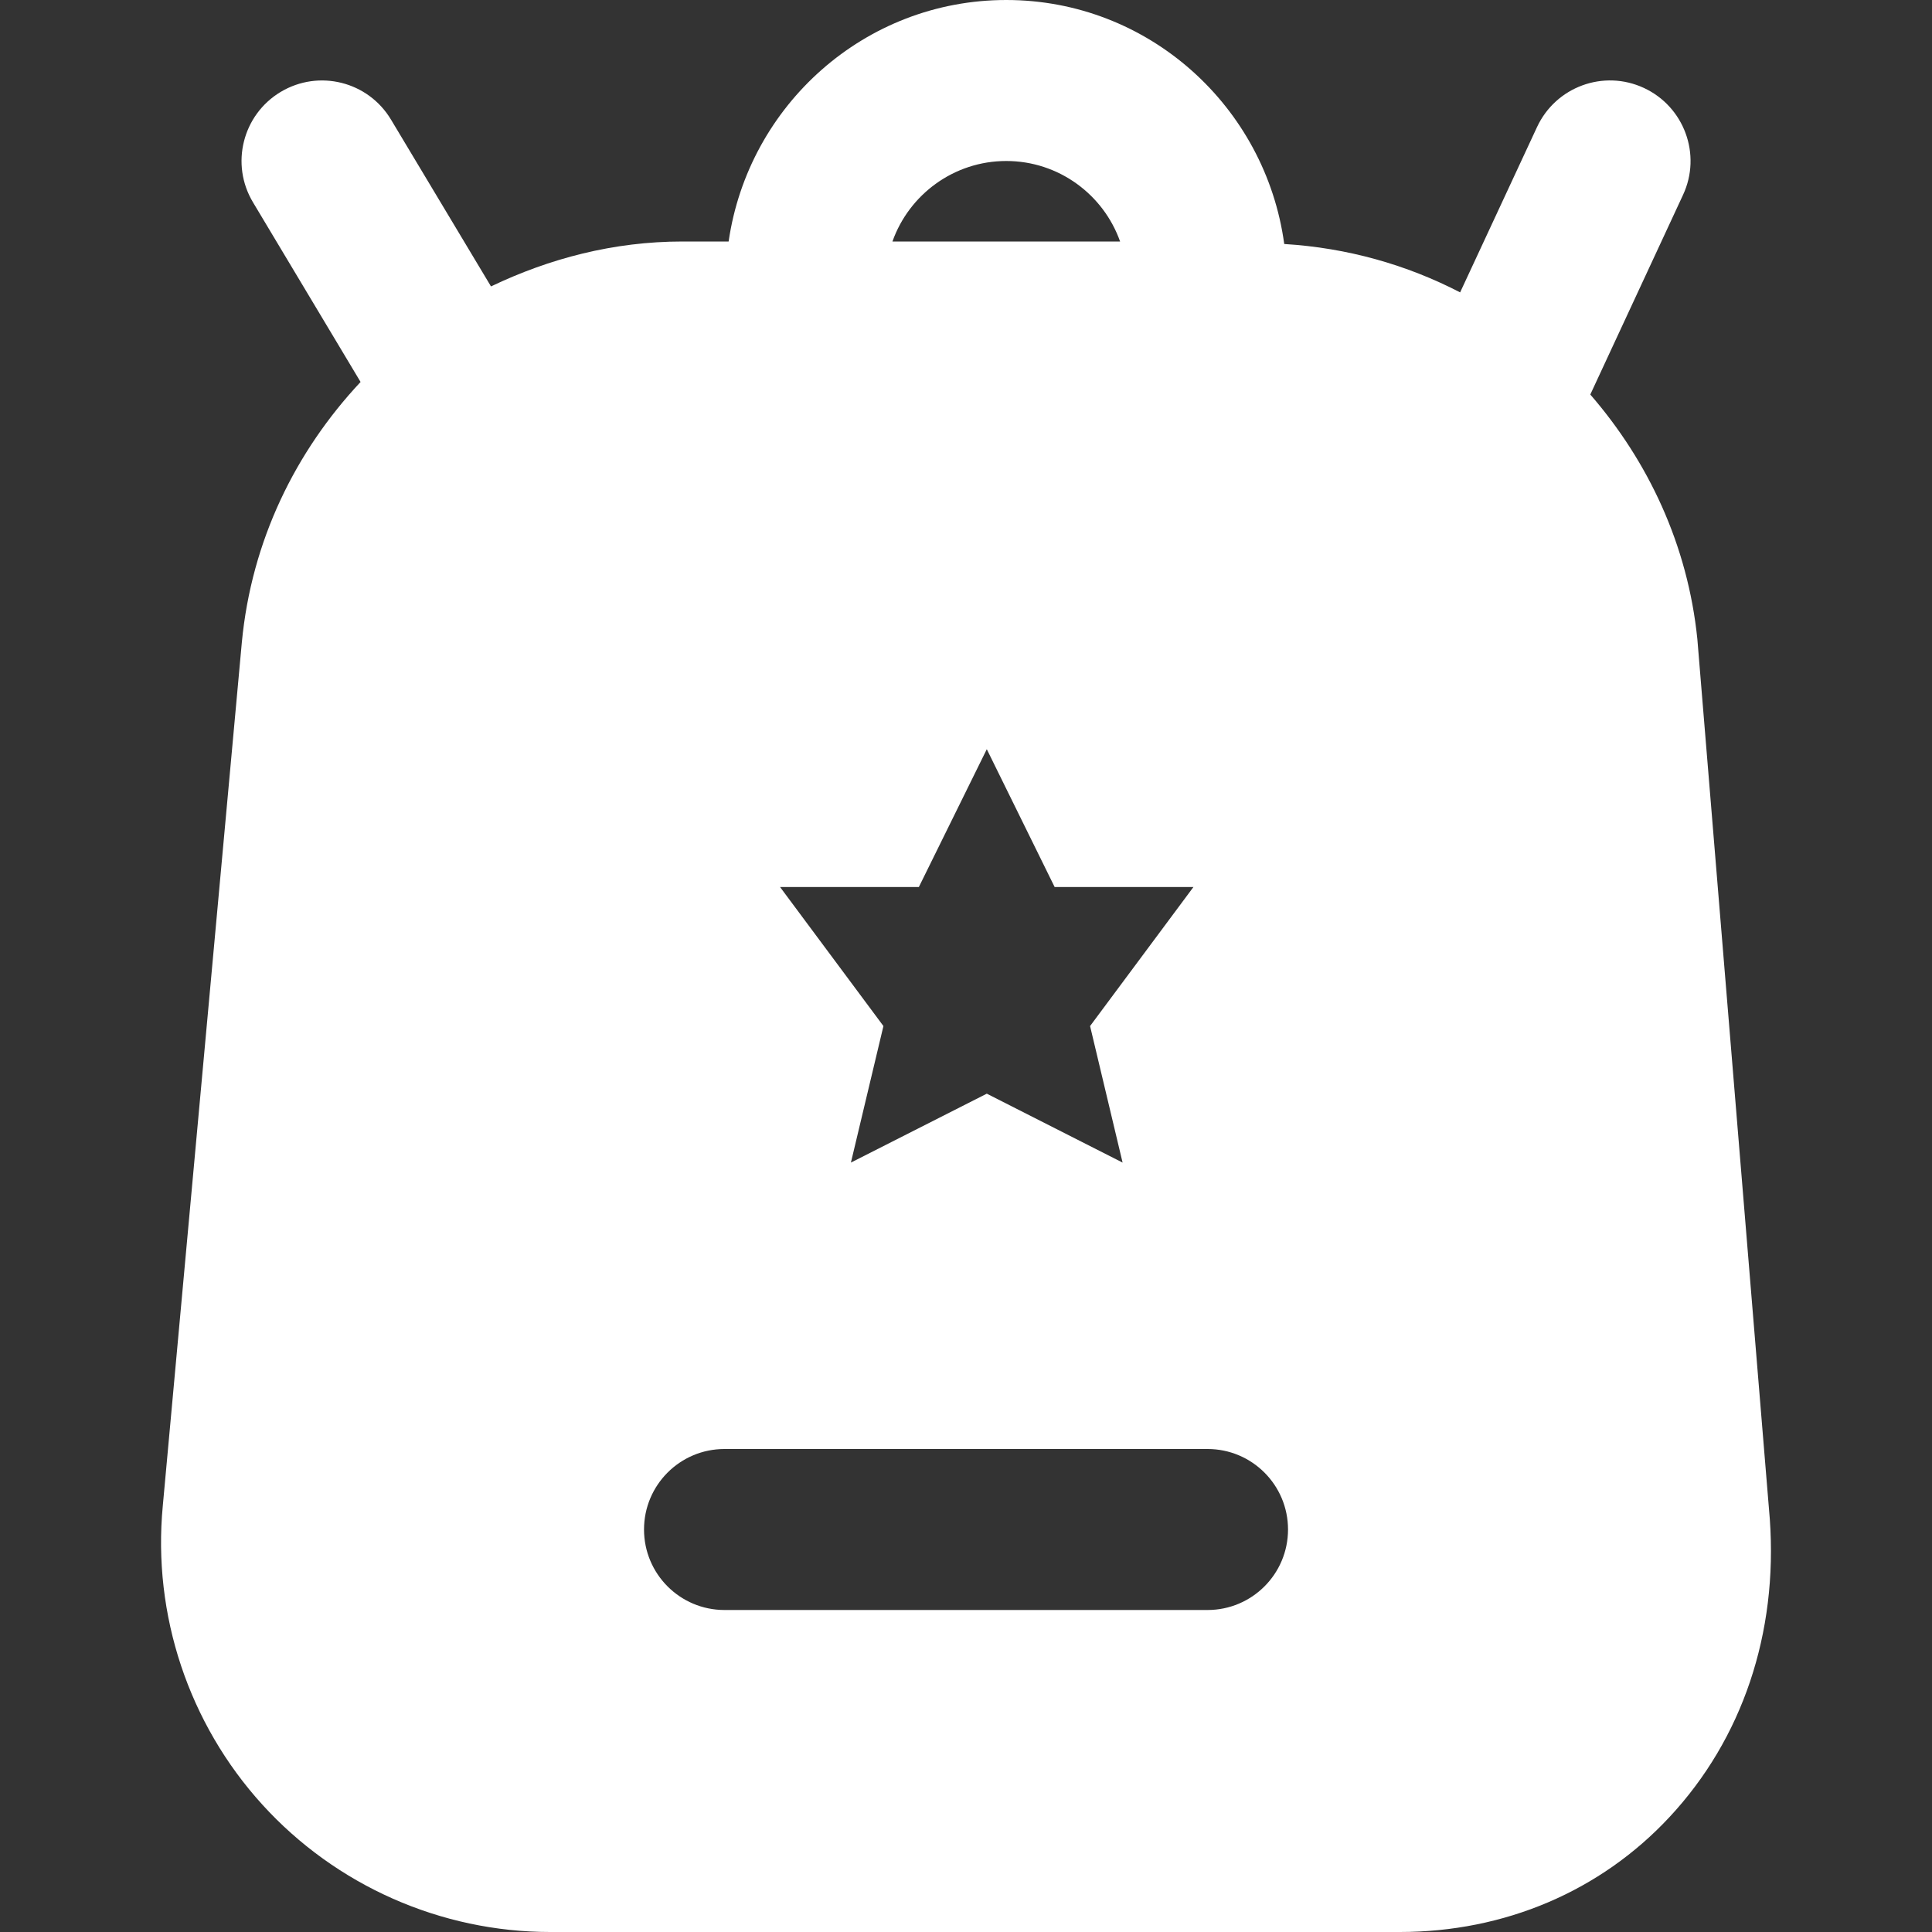 <?xml version="1.0" encoding="iso-8859-1"?>
<!-- Uploaded to: SVG Repo, www.svgrepo.com, Generator: SVG Repo Mixer Tools -->
<svg fill="#fff" height="800px" width="800px" version="1.1" id="Layer_1" xmlns="http://www.w3.org/2000/svg" xmlns:xlink="http://www.w3.org/1999/xlink" 
	 viewBox="0 0 491.52 491.52" xml:space="preserve">
<rect x="0" y="0" width="491.52" height="491.52" fill="#333333" stroke="none"/>
<g>
	<g>
		<path d="M450.258,386.478l-18.432-223.867c-2.437-23.982-12.513-45.261-27.238-62.239l23.593-50.79
			c4.772-10.24,0.307-22.426-9.933-27.197c-10.281-4.792-22.446-0.307-27.218,9.953l-19.558,42.045
			c-13.578-7.025-28.672-11.325-44.749-12.308C321.971,27.136,292.234,0,256.005,0c-36.004,0-65.618,26.788-70.635,61.44h-11.755
			c-17.531,0-33.894,4.342-48.701,11.428L99.477,30.433c-5.816-9.708-18.35-12.861-28.078-7.045
			c-9.687,5.816-12.861,18.391-7.025,28.099l27.361,45.691c-16.507,17.613-27.75,40.346-30.208,66.232L41.416,383.099
			c-2.642,27.709,6.595,55.419,25.313,76.001c18.719,20.603,45.425,32.42,73.257,32.42h216.105
			c26.706,0,51.098-10.383,68.649-29.245C443.274,442.388,452.327,415.56,450.258,386.478z M256.005,40.96
			c13.353,0,24.74,8.561,28.959,20.48h-57.917C231.266,49.521,242.652,40.96,256.005,40.96z M233.764,225.669l17.285-35.062
			l17.265,35.062h35.308l-26.296,35.369l8.274,34.734l-34.55-17.531l-34.57,17.531l8.274-34.734l-26.296-35.369H233.764z
			 M307.205,409.6h-122.88c-11.325,0-20.48-9.175-20.48-20.48c0-11.305,9.155-20.48,20.48-20.48h122.88
			c11.325,0,20.48,9.175,20.48,20.48C327.685,400.425,318.531,409.6,307.205,409.6z"/>
	</g>
</g>
</svg>